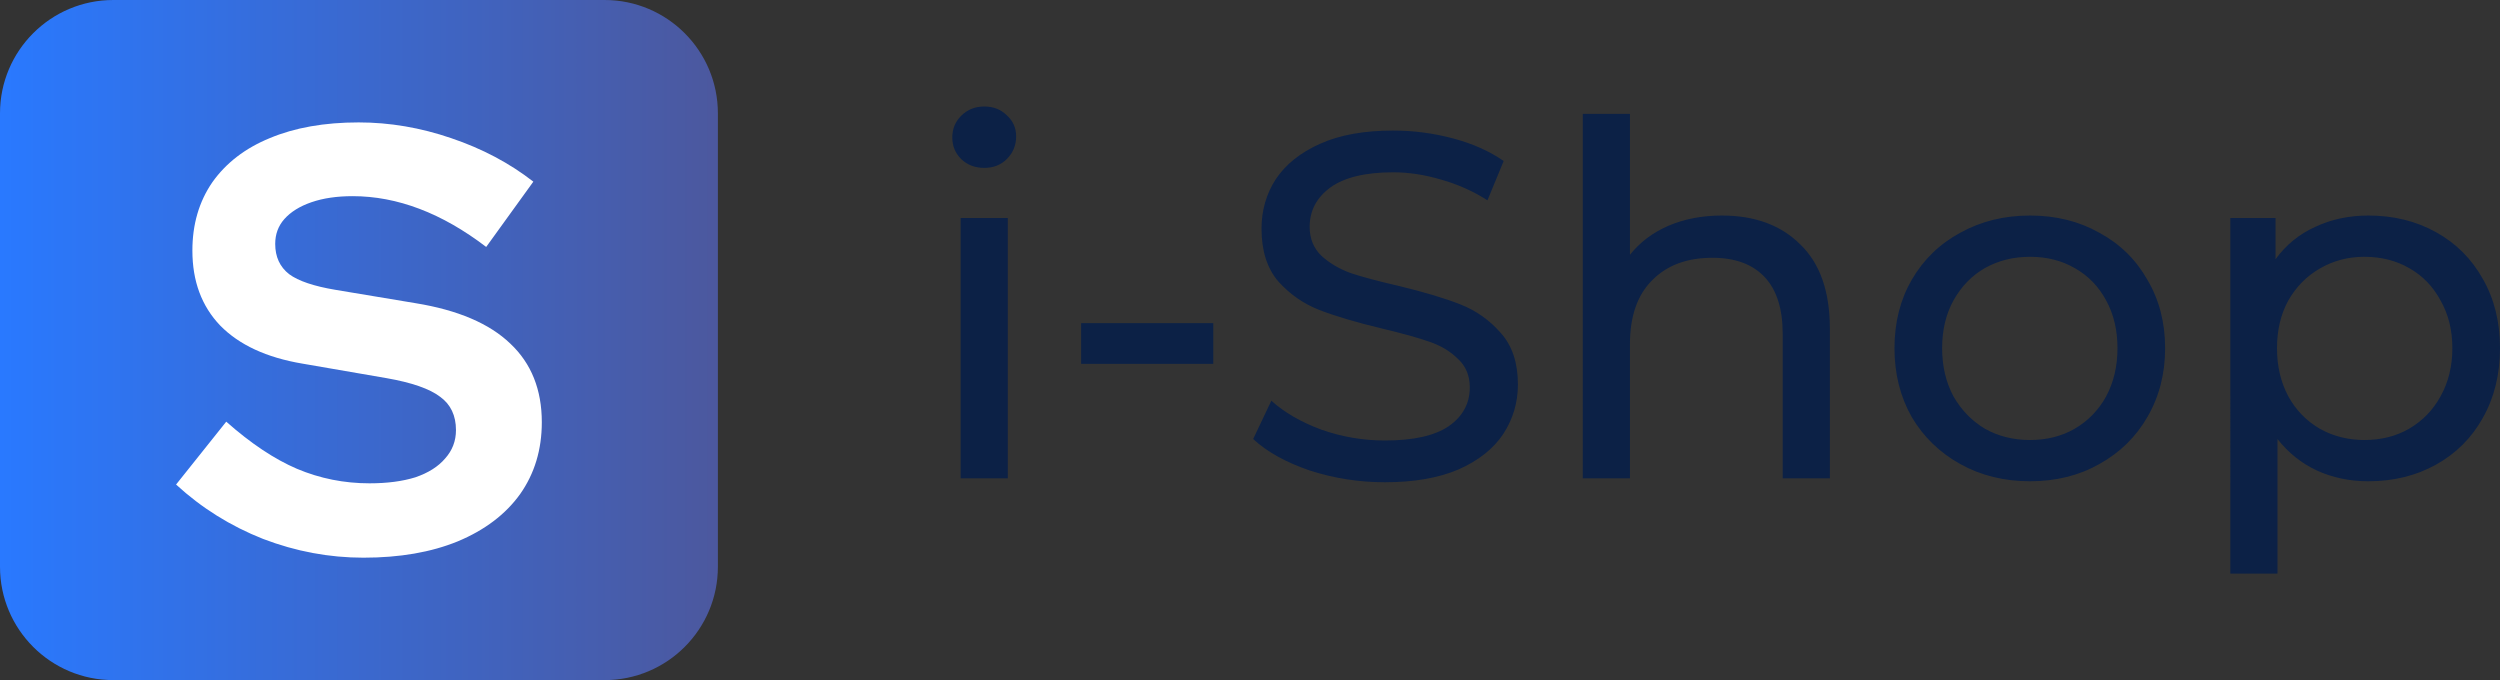 <?xml version="1.0" encoding="utf-8"?>
<!-- Generator: Adobe Illustrator 17.0.0, SVG Export Plug-In . SVG Version: 6.00 Build 0)  -->
<!DOCTYPE svg PUBLIC "-//W3C//DTD SVG 1.1//EN" "http://www.w3.org/Graphics/SVG/1.1/DTD/svg11.dtd">
<svg version="1.1" id="Layer_1" xmlns="http://www.w3.org/2000/svg" xmlns:xlink="http://www.w3.org/1999/xlink" x="0px" y="0px"
	 width="132.333px" height="36px" viewBox="0 0 132.333 36" enable-background="new 0 0 132.333 36" xml:space="preserve">
<rect x="0" y="0" width="132.333" height="36" fill="#333333" stroke="none"/>
<g>
	
		<linearGradient id="SVGID_1_" gradientUnits="userSpaceOnUse" x1="-153.64" y1="222.055" x2="-115.64" y2="222.055" gradientTransform="matrix(1 0 0 -1 153.64 240.055)">
		<stop  offset="0" style="stop-color:#2979FF"/>
		<stop  offset="1" style="stop-color:#4C589E"/>
	</linearGradient>
	<path fill="url(#SVGID_1_)" d="M6,0h26c3.314,0,6,2.686,6,6v24c0,3.314-2.686,6-6,6H6c-3.314,0-6-2.686-6-6V6C0,2.686,2.686,0,6,0z
		"/>
	<path fill="#FFFFFF" d="M19.24,29.52c-1.813,0-3.584-0.331-5.312-0.992c-1.728-0.683-3.264-1.643-4.608-2.88l2.656-3.328
		c1.301,1.152,2.549,1.984,3.744,2.496c1.216,0.512,2.496,0.768,3.84,0.768c0.939,0,1.749-0.107,2.432-0.32
		c0.683-0.235,1.205-0.565,1.568-0.992c0.384-0.427,0.576-0.928,0.576-1.504c0-0.768-0.277-1.355-0.832-1.76
		c-0.555-0.427-1.504-0.757-2.848-0.992l-4.448-0.768c-1.899-0.32-3.349-0.992-4.352-2.016c-0.981-1.024-1.472-2.347-1.472-3.968
		c0-1.387,0.352-2.592,1.056-3.616c0.725-1.024,1.739-1.803,3.04-2.336c1.323-0.555,2.891-0.832,4.704-0.832
		c1.643,0,3.275,0.277,4.896,0.832c1.643,0.555,3.093,1.323,4.352,2.304l-2.496,3.456c-2.347-1.792-4.704-2.688-7.072-2.688
		c-0.832,0-1.557,0.107-2.176,0.32s-1.099,0.512-1.44,0.896c-0.32,0.363-0.48,0.8-0.48,1.312c0,0.683,0.245,1.216,0.736,1.6
		c0.491,0.363,1.312,0.64,2.464,0.832l4.224,0.704c2.24,0.363,3.915,1.077,5.024,2.144c1.109,1.045,1.664,2.432,1.664,4.16
		c0,1.451-0.384,2.72-1.152,3.808c-0.768,1.067-1.867,1.899-3.296,2.496C22.824,29.232,21.16,29.52,19.24,29.52z"/>
</g>
<path fill="#0C2146" d="M50.85,11.539h2.496v13.78H50.85V11.539z M52.098,8.887c-0.485,0-0.893-0.156-1.222-0.468
	c-0.312-0.312-0.468-0.693-0.468-1.144c0-0.451,0.156-0.832,0.468-1.144c0.329-0.329,0.737-0.494,1.222-0.494
	c0.485,0,0.884,0.156,1.196,0.468c0.329,0.295,0.494,0.667,0.494,1.118c0,0.468-0.165,0.867-0.494,1.196
	C52.982,8.731,52.584,8.887,52.098,8.887z M57.228,17.103h6.994v2.158h-6.994V17.103z M73.302,25.527
	c-1.369,0-2.695-0.208-3.978-0.624c-1.265-0.433-2.262-0.988-2.99-1.664l0.962-2.028c0.693,0.624,1.577,1.135,2.652,1.534
	c1.092,0.381,2.21,0.572,3.354,0.572c1.508,0,2.635-0.251,3.38-0.754c0.745-0.52,1.118-1.205,1.118-2.054
	c0-0.624-0.208-1.127-0.624-1.508c-0.399-0.399-0.901-0.702-1.508-0.91c-0.589-0.208-1.43-0.442-2.522-0.702
	c-1.369-0.329-2.479-0.659-3.328-0.988c-0.832-0.329-1.551-0.832-2.158-1.508c-0.589-0.693-0.884-1.621-0.884-2.782
	c0-0.971,0.251-1.846,0.754-2.626c0.52-0.78,1.3-1.404,2.34-1.872c1.04-0.468,2.331-0.702,3.874-0.702
	c1.075,0,2.132,0.139,3.172,0.416s1.933,0.676,2.678,1.196l-0.858,2.08c-0.763-0.485-1.577-0.849-2.444-1.092
	c-0.867-0.26-1.716-0.39-2.548-0.39c-1.473,0-2.583,0.269-3.328,0.806c-0.728,0.537-1.092,1.231-1.092,2.08
	c0,0.624,0.208,1.135,0.624,1.534c0.416,0.381,0.927,0.685,1.534,0.91c0.624,0.208,1.465,0.433,2.522,0.676
	c1.369,0.329,2.47,0.659,3.302,0.988s1.543,0.832,2.132,1.508c0.607,0.676,0.91,1.586,0.91,2.73c0,0.953-0.26,1.829-0.78,2.626
	c-0.52,0.78-1.309,1.404-2.366,1.872C76.144,25.302,74.844,25.527,73.302,25.527z M91.14,11.409c1.751,0,3.137,0.511,4.16,1.534
	c1.04,1.005,1.56,2.487,1.56,4.446v7.93h-2.496v-7.644c0-1.335-0.321-2.34-0.962-3.016c-0.641-0.676-1.56-1.014-2.756-1.014
	c-1.352,0-2.418,0.399-3.198,1.196c-0.78,0.78-1.17,1.907-1.17,3.38v7.098h-2.496V6.027h2.496v7.462
	c0.52-0.659,1.196-1.17,2.028-1.534C89.155,11.591,90.1,11.409,91.14,11.409z M107.457,25.475c-1.369,0-2.6-0.303-3.692-0.91
	c-1.092-0.607-1.95-1.439-2.574-2.496c-0.607-1.075-0.91-2.288-0.91-3.64c0-1.352,0.303-2.557,0.91-3.614
	c0.624-1.075,1.482-1.907,2.574-2.496c1.092-0.607,2.323-0.91,3.692-0.91c1.369,0,2.591,0.303,3.666,0.91
	c1.092,0.589,1.941,1.421,2.548,2.496c0.624,1.057,0.936,2.262,0.936,3.614c0,1.352-0.312,2.565-0.936,3.64
	c-0.607,1.057-1.456,1.889-2.548,2.496C110.049,25.172,108.827,25.475,107.457,25.475z M107.457,23.291
	c0.884,0,1.673-0.199,2.366-0.598c0.711-0.416,1.265-0.988,1.664-1.716c0.399-0.745,0.598-1.595,0.598-2.548
	c0-0.953-0.199-1.794-0.598-2.522c-0.399-0.745-0.953-1.317-1.664-1.716c-0.693-0.399-1.482-0.598-2.366-0.598
	s-1.681,0.199-2.392,0.598c-0.693,0.399-1.248,0.971-1.664,1.716c-0.399,0.728-0.598,1.569-0.598,2.522
	c0,0.953,0.199,1.803,0.598,2.548c0.416,0.728,0.971,1.3,1.664,1.716C105.776,23.092,106.573,23.291,107.457,23.291z
	 M125.365,11.409c1.335,0,2.531,0.295,3.588,0.884c1.057,0.589,1.881,1.413,2.47,2.47c0.607,1.057,0.91,2.279,0.91,3.666
	c0,1.387-0.303,2.617-0.91,3.692c-0.589,1.057-1.413,1.881-2.47,2.47c-1.057,0.589-2.253,0.884-3.588,0.884
	c-0.988,0-1.898-0.191-2.73-0.572c-0.815-0.381-1.508-0.936-2.08-1.664v7.124h-2.496V11.539h2.392v2.184
	c0.555-0.763,1.257-1.335,2.106-1.716C123.407,11.608,124.343,11.409,125.365,11.409z M125.157,23.291
	c0.884,0,1.673-0.199,2.366-0.598c0.711-0.416,1.265-0.988,1.664-1.716c0.416-0.745,0.624-1.595,0.624-2.548
	c0-0.953-0.208-1.794-0.624-2.522c-0.399-0.745-0.953-1.317-1.664-1.716c-0.693-0.399-1.482-0.598-2.366-0.598
	c-0.867,0-1.655,0.208-2.366,0.624c-0.693,0.399-1.248,0.962-1.664,1.69c-0.399,0.728-0.598,1.569-0.598,2.522
	c0,0.953,0.199,1.803,0.598,2.548c0.399,0.728,0.953,1.3,1.664,1.716C123.502,23.092,124.291,23.291,125.157,23.291z"/>
</svg>
